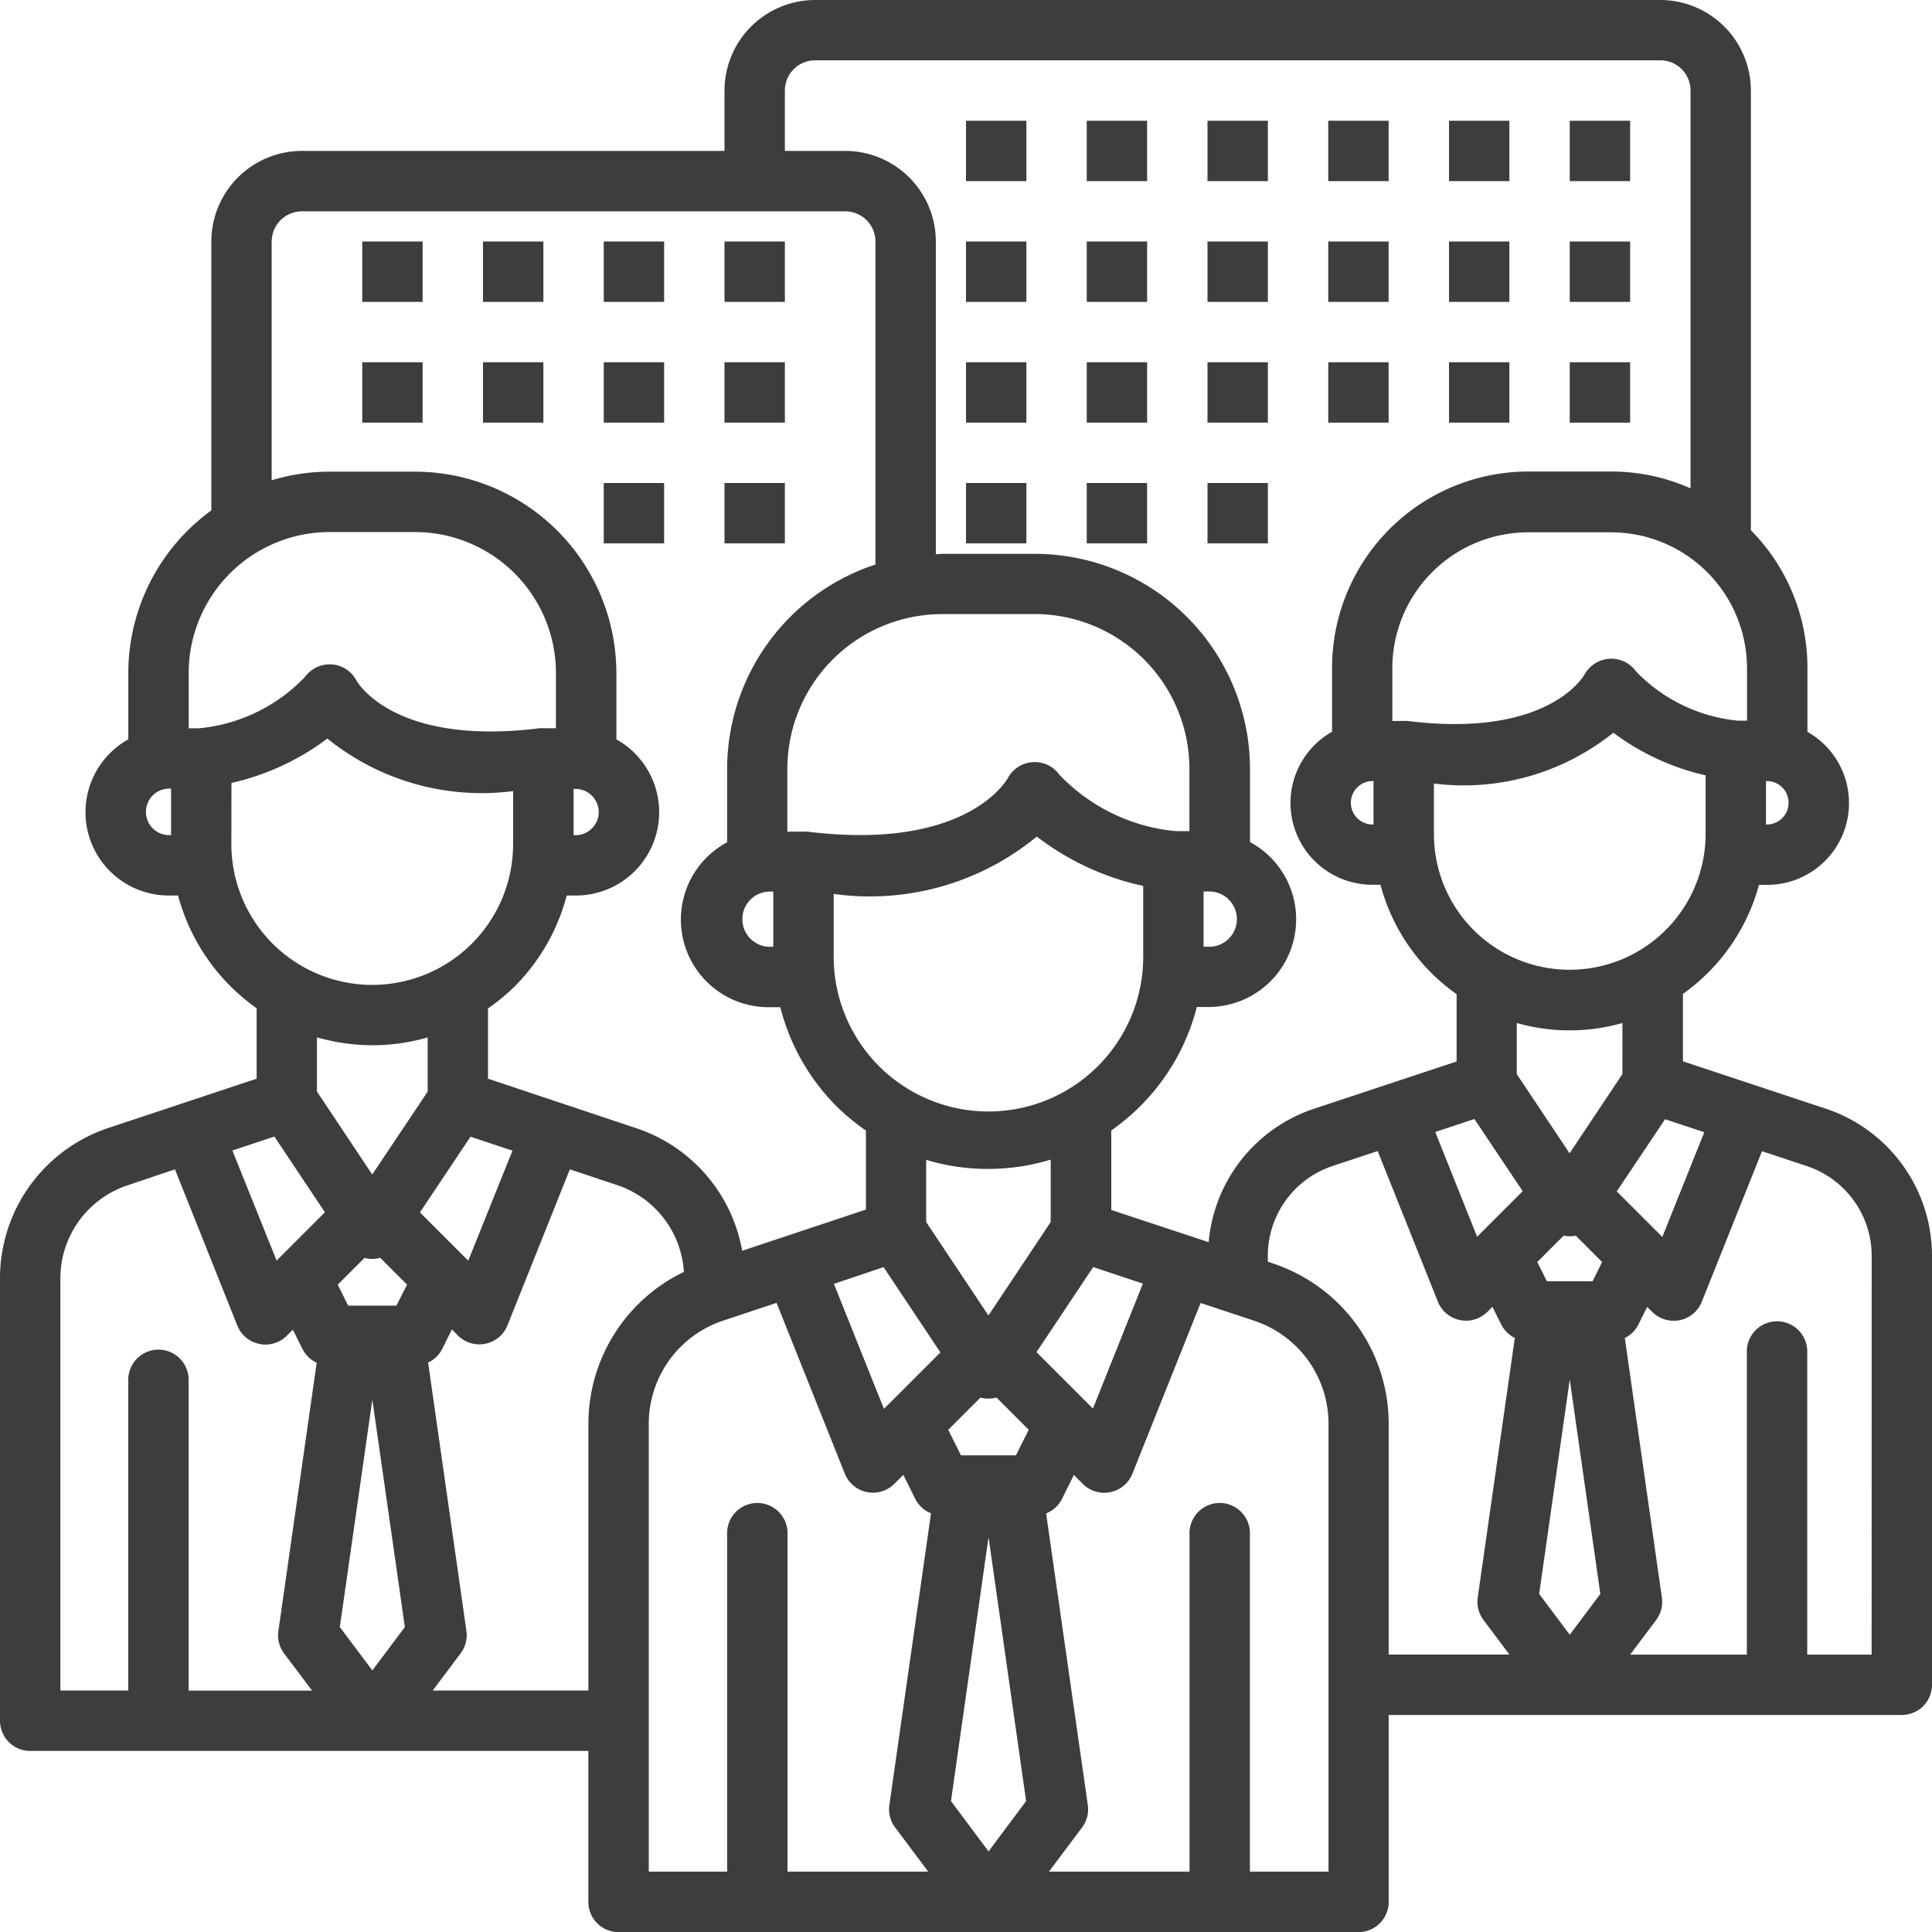 <svg id="ic_enterprise" xmlns="http://www.w3.org/2000/svg" width="36" height="36" viewBox="0 0 36 36">
  <path id="Path_44994" data-name="Path 44994" d="M34.028,20.661l-2.669-.885V18.52a3.666,3.666,0,0,0,1.417-2.032h.147a1.524,1.524,0,0,0,.756-2.851V12.445A3.643,3.643,0,0,0,32.625,9.88V1.687A1.69,1.69,0,0,0,30.938,0H15.188A1.69,1.69,0,0,0,13.5,1.687V2.812H5.625A1.69,1.69,0,0,0,3.938,4.5V9.511a3.745,3.745,0,0,0-1.547,3.028v1.238a1.553,1.553,0,0,0,.762,2.91h.165a3.757,3.757,0,0,0,1.464,2.1V20.1l-2.766.919A2.951,2.951,0,0,0,0,23.822v8.241a.563.563,0,0,0,.563.563h10.4v2.813a.563.563,0,0,0,.563.563H25.313a.563.563,0,0,0,.563-.562V31.956h9.563A.563.563,0,0,0,36,31.393V23.4a2.89,2.89,0,0,0-1.972-2.739Zm-6.555.19.9,1.345-.849.849-.78-1.952ZM29.82,29.7l-.57.761-.57-.761.57-3.993Zm-.145-5.825h-.851l-.179-.359.491-.491a.585.585,0,0,0,.226,0l.491.491Zm1.3-.826-.849-.849.9-1.345.731.242Zm-.744-3.034-.984,1.475-.984-1.475v-.953a3.592,3.592,0,0,0,1.969,0ZM29.25,18.07a2.527,2.527,0,0,1-2.531-2.531V14.6a4.452,4.452,0,0,0,3.343-.947,4.562,4.562,0,0,0,1.72.795v1.091A2.534,2.534,0,0,1,29.25,18.07Zm-3.674-2.707a.4.4,0,1,1,0-.809h.017v.809Zm6.978-2.918v.984h-.163a3.041,3.041,0,0,1-1.905-.917.564.564,0,0,0-.493-.237.573.573,0,0,0-.468.294c-.027.048-.7,1.189-3.3.865a.581.581,0,0,0-.07,0h-.211v-.984a2.534,2.534,0,0,1,2.531-2.531h1.547a2.534,2.534,0,0,1,2.531,2.531Zm.369,2.918h-.017v-.809h.017a.4.4,0,1,1,0,.809ZM14.625,1.687a.563.563,0,0,1,.563-.563h15.75a.563.563,0,0,1,.563.563V9.1a3.629,3.629,0,0,0-1.477-.314H28.477a3.66,3.66,0,0,0-3.656,3.656v1.193a1.524,1.524,0,0,0,.756,2.851h.146a3.658,3.658,0,0,0,.943,1.639,3.772,3.772,0,0,0,.476.4v1.254l-2.672.886a2.883,2.883,0,0,0-1.948,2.481l-1.815-.6V21.064a4.016,4.016,0,0,0,1.594-2.3h.213a1.634,1.634,0,0,0,.778-3.073V14.329a4.013,4.013,0,0,0-4.009-4.009H17.558c-.04,0-.08.005-.12.006V4.5A1.69,1.69,0,0,0,15.75,2.812H14.625Zm-.3,15.955a.515.515,0,0,1,0-1.029h.084v1.029Zm3.231-6.2h1.723a2.887,2.887,0,0,1,2.884,2.884v1.161h-.251a3.435,3.435,0,0,1-2.17-1.049.568.568,0,0,0-.961.058c-.03.056-.786,1.365-3.74,1a.581.581,0,0,0-.07,0h-.3V14.327a2.887,2.887,0,0,1,2.884-2.884Zm4.871,5.17h.083a.515.515,0,1,1,0,1.029h-.083Zm-6.893.045a4.891,4.891,0,0,0,3.785-1.069,4.987,4.987,0,0,0,1.983.92v1.265a2.884,2.884,0,1,1-5.767,0V16.658Zm2.884,5.124a3.992,3.992,0,0,0,1.16-.173v1.163l-1.16,1.741-1.16-1.741V21.612a4,4,0,0,0,1.16.17Zm-1.954,1.83L17.523,25.2l-1.052,1.052-.932-2.329Zm2.656,9.95-.7.937-.7-.937.7-4.92Zm-.19-6.443H17.906l-.237-.476.6-.6a.592.592,0,0,0,.3,0l.6.6Zm.383-1.922,1.057-1.586.926.308-.931,2.329ZM5.063,4.5a.563.563,0,0,1,.563-.562H15.75a.563.563,0,0,1,.563.562v6.019a4.014,4.014,0,0,0-2.764,3.809v1.366a1.634,1.634,0,0,0,.778,3.074h.213a4.007,4.007,0,0,0,1.046,1.844,4.069,4.069,0,0,0,.549.454v1.473l-2.306.767a2.948,2.948,0,0,0-1.973-2.284L9.093,20.1V18.791a3.844,3.844,0,0,0,.5-.413,3.748,3.748,0,0,0,.967-1.691h.163a1.553,1.553,0,0,0,.762-2.91V12.539a3.755,3.755,0,0,0-3.75-3.75H6.14a3.735,3.735,0,0,0-1.078.16V4.5Zm.991,18.089-.9.9L4.33,21.438l.783-.26Zm1.49,7.729-.606.808-.606-.808.606-4.238Zm-.157-5.99h-.9l-.194-.39.5-.5a.564.564,0,0,0,.145.02h0a.562.562,0,0,0,.147-.021l.5.5Zm1.338-.837-.9-.9.942-1.41.782.26Zm2.432-8.362a.434.434,0,0,1-.434.434h-.035V14.7h.035A.434.434,0,0,1,11.156,15.129ZM6.141,9.914H7.734a2.628,2.628,0,0,1,2.625,2.625V13.57h-.235a.479.479,0,0,0-.07,0c-2.7.336-3.389-.849-3.412-.889a.564.564,0,0,0-.457-.3.57.57,0,0,0-.5.23,3.133,3.133,0,0,1-1.981.96H3.516V12.54A2.628,2.628,0,0,1,6.141,9.914ZM2.719,15.129a.434.434,0,0,1,.434-.434h.035v.867H3.152A.434.434,0,0,1,2.719,15.129Zm1.594-.54A4.677,4.677,0,0,0,6.1,13.762a4.575,4.575,0,0,0,3.461.979v.986a2.625,2.625,0,1,1-5.25,0Zm2.625,4.888a3.758,3.758,0,0,0,1.031-.146v1.01L6.936,21.886l-1.03-1.547v-1.01a3.745,3.745,0,0,0,1.032.147ZM1.125,23.822a1.826,1.826,0,0,1,1.246-1.733l.889-.3L4.422,24.7a.562.562,0,0,0,.41.342.551.551,0,0,0,.113.012.563.563,0,0,0,.4-.165l.112-.112.182.364a.558.558,0,0,0,.262.252l-.714,5a.563.563,0,0,0,.107.417l.521.692h-2.3V25.688a.563.563,0,0,0-1.125,0V31.5H1.125Zm9.839,2.706V31.5h-2.9l.52-.694a.562.562,0,0,0,.107-.417l-.714-5a.558.558,0,0,0,.262-.252l.182-.365.112.113a.563.563,0,0,0,.4.165.551.551,0,0,0,.113-.012.563.563,0,0,0,.41-.342l1.162-2.907.885.295A1.823,1.823,0,0,1,12.743,23.7a3.142,3.142,0,0,0-1.779,2.828Zm1.125,0A2.022,2.022,0,0,1,13.47,24.61l1-.333,1.272,3.183a.562.562,0,0,0,.41.342.551.551,0,0,0,.113.012.563.563,0,0,0,.4-.165l.167-.167.224.451a.556.556,0,0,0,.292.265l-.776,5.436a.563.563,0,0,0,.107.417l.617.824H14.674v-6.33a.563.563,0,0,0-1.125,0v6.33h-1.46V26.528ZM24.75,34.875H23.29v-6.33a.563.563,0,0,0-1.125,0v6.33H19.545l.618-.823a.562.562,0,0,0,.107-.417L19.493,28.2a.556.556,0,0,0,.293-.265l.224-.451.167.167a.563.563,0,0,0,.4.165.551.551,0,0,0,.113-.012.563.563,0,0,0,.41-.342l1.272-3.183,1,.332a2.021,2.021,0,0,1,1.383,1.918v8.346ZM23.724,23.543l-.1-.033V23.4a1.764,1.764,0,0,1,1.2-1.671l.847-.281,1.122,2.807a.562.562,0,0,0,.41.342.551.551,0,0,0,.113.012.563.563,0,0,0,.4-.165l.093-.093.166.333a.561.561,0,0,0,.251.247l-.691,4.837a.563.563,0,0,0,.107.417l.484.645h-2.25v-4.3a3.145,3.145,0,0,0-2.151-2.985Zm11.151,7.288h-1.2V25.207a.563.563,0,1,0-1.125,0v5.624H30.376l.484-.645a.562.562,0,0,0,.107-.417l-.691-4.837a.555.555,0,0,0,.251-.247l.166-.333.093.093a.563.563,0,0,0,.4.165A.551.551,0,0,0,31.3,24.6a.563.563,0,0,0,.41-.342l1.122-2.807.844.28a1.765,1.765,0,0,1,1.2,1.672Z" fill="#3d3d3d"/>
  <path id="Path_44995" data-name="Path 44995" d="M52,4h1.125V5.125H52Z" transform="translate(-22.75 -1.75)" fill="#3d3d3d"/>
  <path id="Path_44996" data-name="Path 44996" d="M52,8h1.125V9.125H52Z" transform="translate(-22.75 -3.5)" fill="#3d3d3d"/>
  <path id="Path_44997" data-name="Path 44997" d="M52,12h1.125v1.125H52Z" transform="translate(-22.75 -5.25)" fill="#3d3d3d"/>
  <path id="Path_44998" data-name="Path 44998" d="M48,4h1.125V5.125H48Z" transform="translate(-21 -1.75)" fill="#3d3d3d"/>
  <path id="Path_44999" data-name="Path 44999" d="M48,8h1.125V9.125H48Z" transform="translate(-21 -3.5)" fill="#3d3d3d"/>
  <path id="Path_45000" data-name="Path 45000" d="M48,12h1.125v1.125H48Z" transform="translate(-21 -5.25)" fill="#3d3d3d"/>
  <path id="Path_45001" data-name="Path 45001" d="M44,4h1.125V5.125H44Z" transform="translate(-19.25 -1.75)" fill="#3d3d3d"/>
  <path id="Path_45002" data-name="Path 45002" d="M44,8h1.125V9.125H44Z" transform="translate(-19.25 -3.5)" fill="#3d3d3d"/>
  <path id="Path_45003" data-name="Path 45003" d="M44,12h1.125v1.125H44Z" transform="translate(-19.25 -5.25)" fill="#3d3d3d"/>
  <path id="Path_45004" data-name="Path 45004" d="M40,4h1.125V5.125H40Z" transform="translate(-17.5 -1.75)" fill="#3d3d3d"/>
  <path id="Path_45005" data-name="Path 45005" d="M40,8h1.125V9.125H40Z" transform="translate(-17.5 -3.5)" fill="#3d3d3d"/>
  <path id="Path_45006" data-name="Path 45006" d="M40,12h1.125v1.125H40Z" transform="translate(-17.5 -5.25)" fill="#3d3d3d"/>
  <path id="Path_45007" data-name="Path 45007" d="M36,4h1.125V5.125H36Z" transform="translate(-15.75 -1.75)" fill="#3d3d3d"/>
  <path id="Path_45008" data-name="Path 45008" d="M36,8h1.125V9.125H36Z" transform="translate(-15.75 -3.5)" fill="#3d3d3d"/>
  <path id="Path_45009" data-name="Path 45009" d="M36,12h1.125v1.125H36Z" transform="translate(-15.75 -5.25)" fill="#3d3d3d"/>
  <path id="Path_45010" data-name="Path 45010" d="M32,4h1.125V5.125H32Z" transform="translate(-14 -1.75)" fill="#3d3d3d"/>
  <path id="Path_45011" data-name="Path 45011" d="M32,8h1.125V9.125H32Z" transform="translate(-14 -3.5)" fill="#3d3d3d"/>
  <path id="Path_45012" data-name="Path 45012" d="M32,12h1.125v1.125H32Z" transform="translate(-14 -5.25)" fill="#3d3d3d"/>
  <path id="Path_45013" data-name="Path 45013" d="M24,8h1.125V9.125H24Z" transform="translate(-10.5 -3.5)" fill="#3d3d3d"/>
  <path id="Path_45014" data-name="Path 45014" d="M24,12h1.125v1.125H24Z" transform="translate(-10.5 -5.25)" fill="#3d3d3d"/>
  <path id="Path_45015" data-name="Path 45015" d="M24,16h1.125v1.125H24Z" transform="translate(-10.5 -7)" fill="#3d3d3d"/>
  <path id="Path_45016" data-name="Path 45016" d="M20,8h1.125V9.125H20Z" transform="translate(-8.75 -3.5)" fill="#3d3d3d"/>
  <path id="Path_45017" data-name="Path 45017" d="M20,12h1.125v1.125H20Z" transform="translate(-8.75 -5.25)" fill="#3d3d3d"/>
  <path id="Path_45018" data-name="Path 45018" d="M20,16h1.125v1.125H20Z" transform="translate(-8.75 -7)" fill="#3d3d3d"/>
  <path id="Path_45019" data-name="Path 45019" d="M16,8h1.125V9.125H16Z" transform="translate(-7 -3.5)" fill="#3d3d3d"/>
  <path id="Path_45020" data-name="Path 45020" d="M16,12h1.125v1.125H16Z" transform="translate(-7 -5.25)" fill="#3d3d3d"/>
  <path id="Path_45021" data-name="Path 45021" d="M12,8h1.125V9.125H12Z" transform="translate(-5.25 -3.5)" fill="#3d3d3d"/>
  <path id="Path_45022" data-name="Path 45022" d="M12,12h1.125v1.125H12Z" transform="translate(-5.25 -5.25)" fill="#3d3d3d"/>
  <path id="Path_45023" data-name="Path 45023" d="M40,16h1.125v1.125H40Z" transform="translate(-17.5 -7)" fill="#3d3d3d"/>
  <path id="Path_45024" data-name="Path 45024" d="M36,16h1.125v1.125H36Z" transform="translate(-15.75 -7)" fill="#3d3d3d"/>
  <path id="Path_45025" data-name="Path 45025" d="M32,16h1.125v1.125H32Z" transform="translate(-14 -7)" fill="#3d3d3d"/>
</svg>
